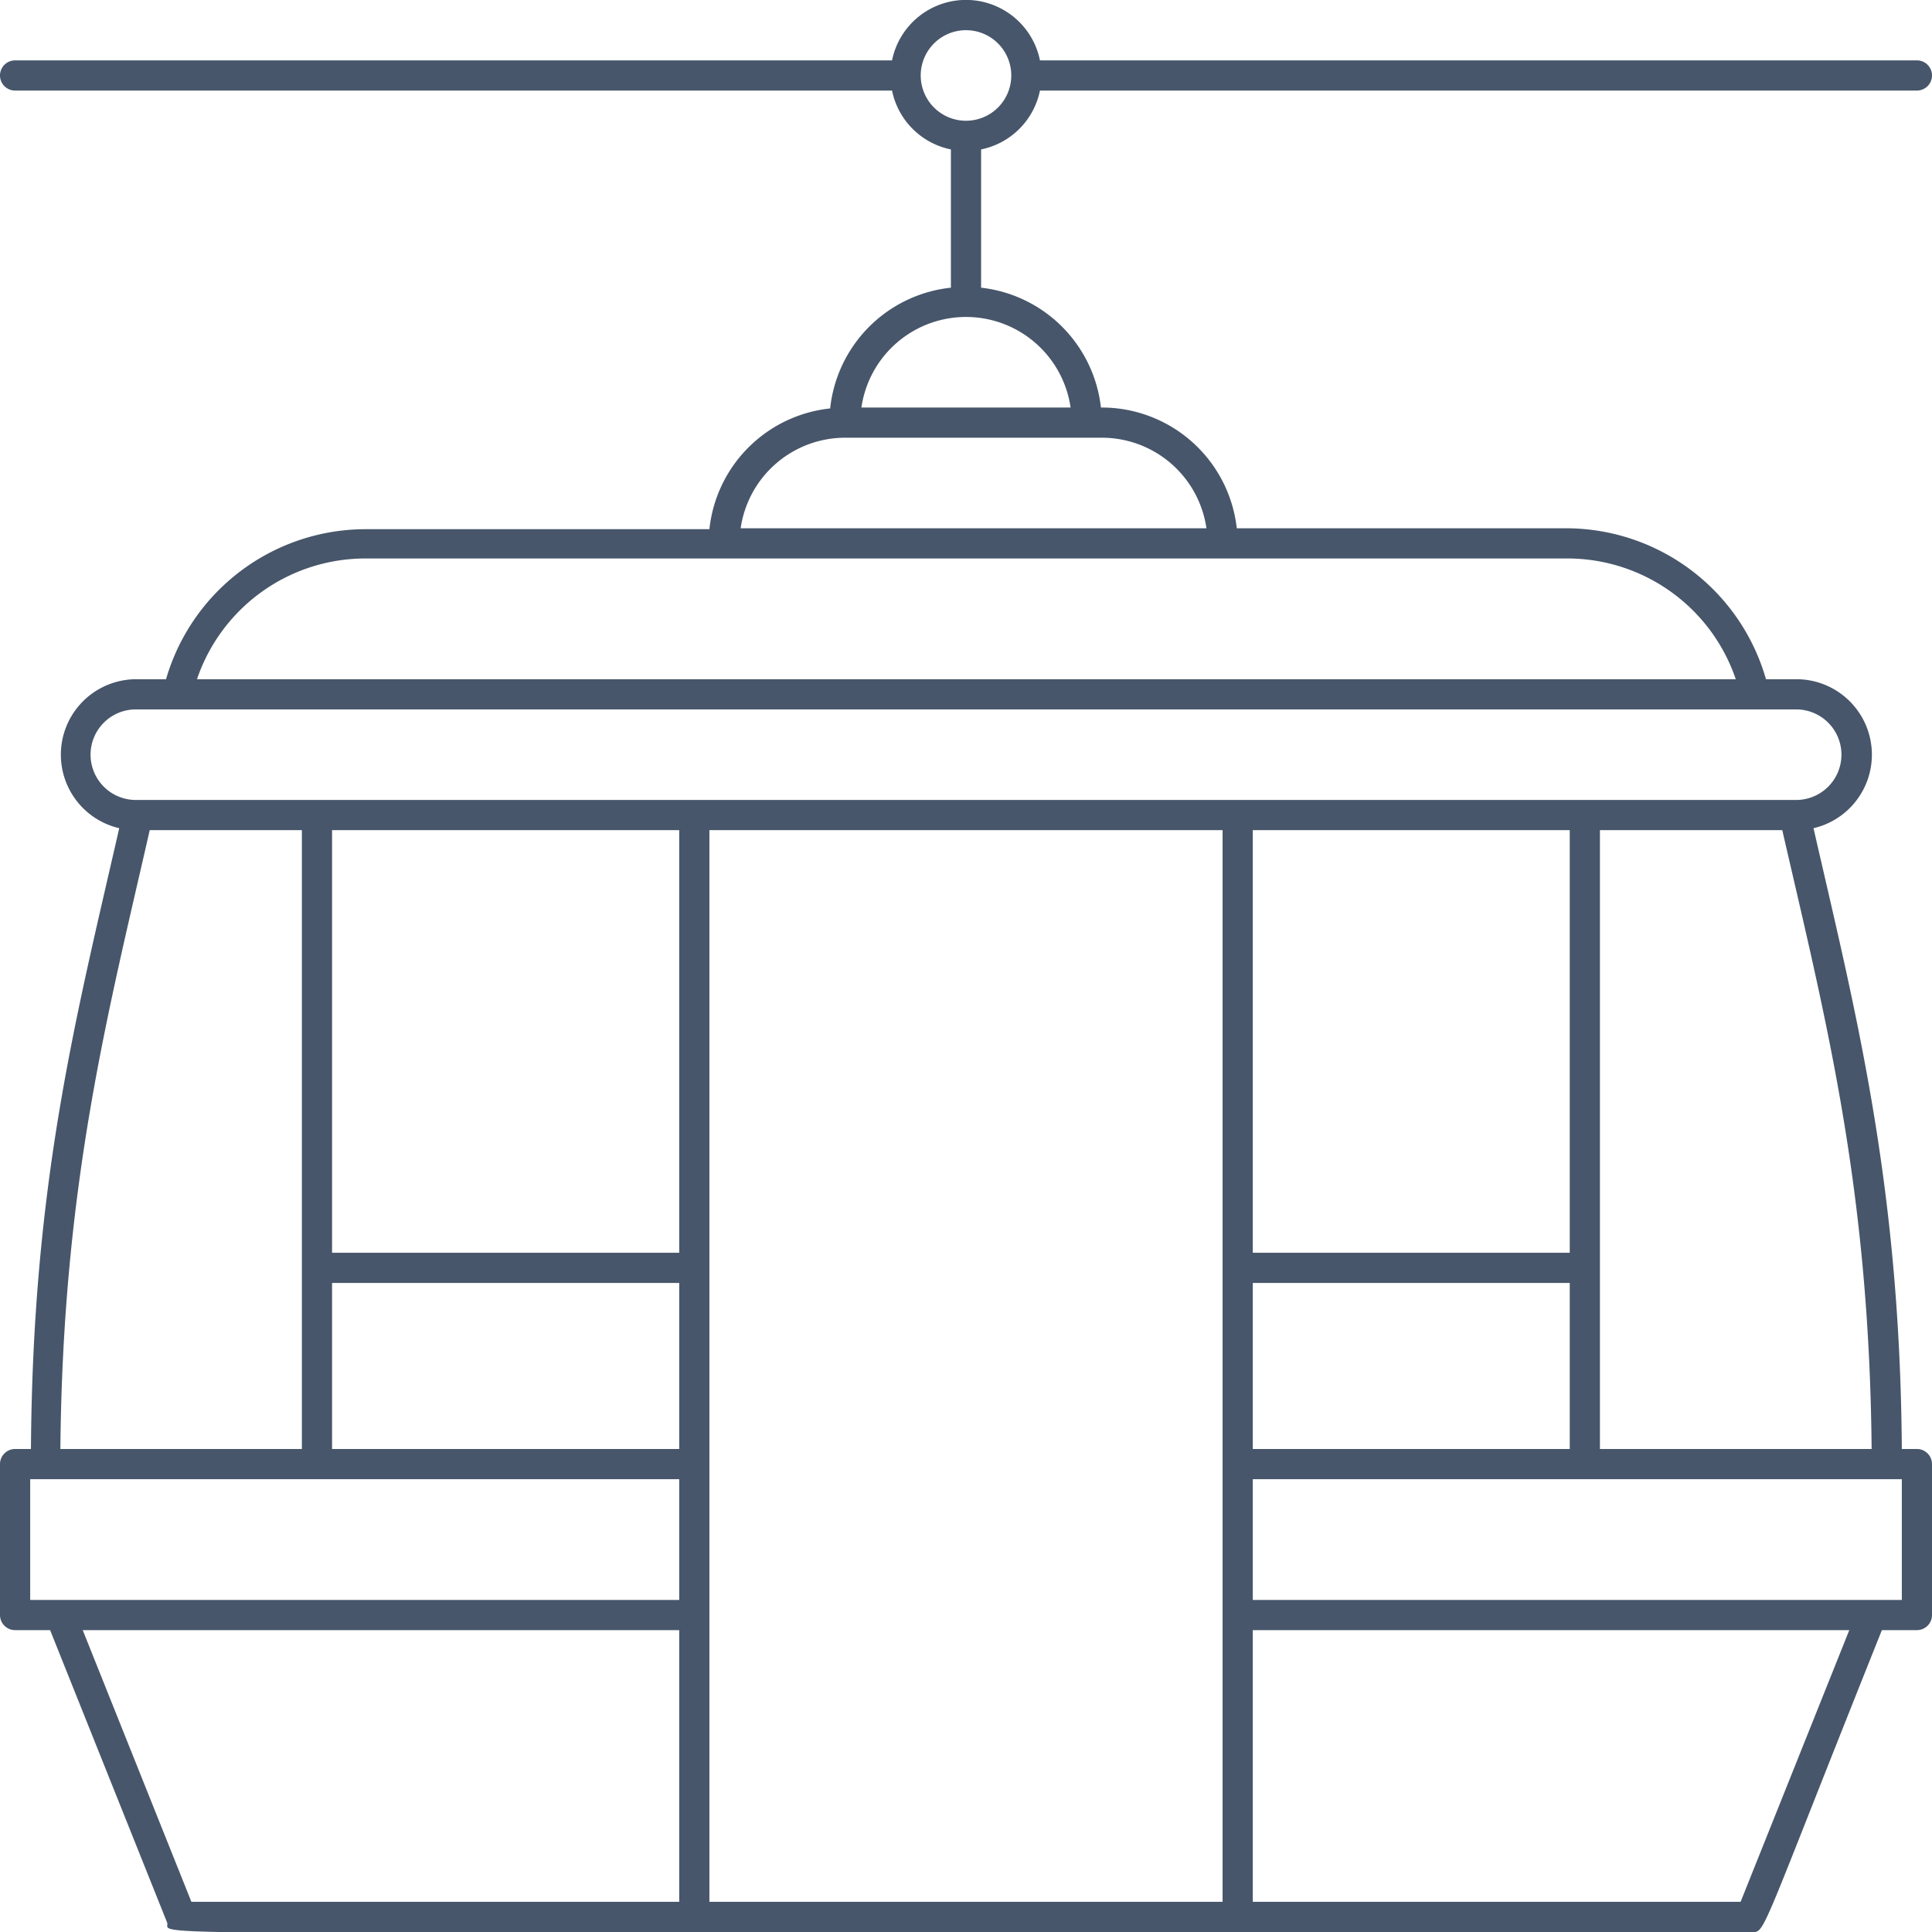 <svg xmlns="http://www.w3.org/2000/svg" viewBox="0 0 128 128"><defs><style>.cls-1{fill:#47566a;}</style></defs><title>Cable Car</title><g id="Cable_Car" data-name="Cable Car"><path class="cls-1" d="M127,96h-1c-.12-17.78-3.12-29.17-5.85-41.13A5,5,0,0,0,119,45h-2a13.78,13.78,0,0,0-13.3-10H81.94a9,9,0,0,0-9-8A9,9,0,0,0,65,19.06V9.9A5,5,0,0,0,68.9,6H127a1,1,0,0,0,0-2H68.9a5,5,0,0,0-9.8,0H1A1,1,0,0,0,1,6H59.1A5,5,0,0,0,63,9.9v9.16a9,9,0,0,0-8,8,9,9,0,0,0-8,8H24.26A13.78,13.78,0,0,0,11,45H9a5,5,0,0,0-1.1,9.87C5,67.56,2.17,78.36,2.05,96H1a1,1,0,0,0-1,1v10a1,1,0,0,0,1,1H3.32l7.75,19.37c.39,1-7,.63,104.93.63,1,0,.36.79,8.68-20H127a1,1,0,0,0,1-1V97A1,1,0,0,0,127,96Zm-3,0H106V55h12.08C121,67.69,123.84,78.66,124,96ZM83,96V85h21V96Zm21-41V83H83V55ZM61,5a3,3,0,1,1,3,3A3,3,0,0,1,61,5Zm3,16a7,7,0,0,1,6.93,6H57.07A7,7,0,0,1,64,21Zm-8,8H73a7,7,0,0,1,6.93,6H49.07A7,7,0,0,1,56,29ZM24.26,37h79.48A11.79,11.79,0,0,1,115,45H13.05A11.79,11.79,0,0,1,24.26,37ZM6,50a3,3,0,0,1,3-3H119a3,3,0,0,1,0,6H9A3,3,0,0,1,6,50ZM22,85H45V96H22Zm23-2H22V55H45ZM9.92,55H20V96H4C4.16,78.5,7.12,67.28,9.92,55ZM2,98H45v8H2Zm3.48,10H45v18H12.68ZM47,55H81v71H47Zm68.32,71H83V108h39.52ZM126,106H83V98h43Z"/></g></svg>